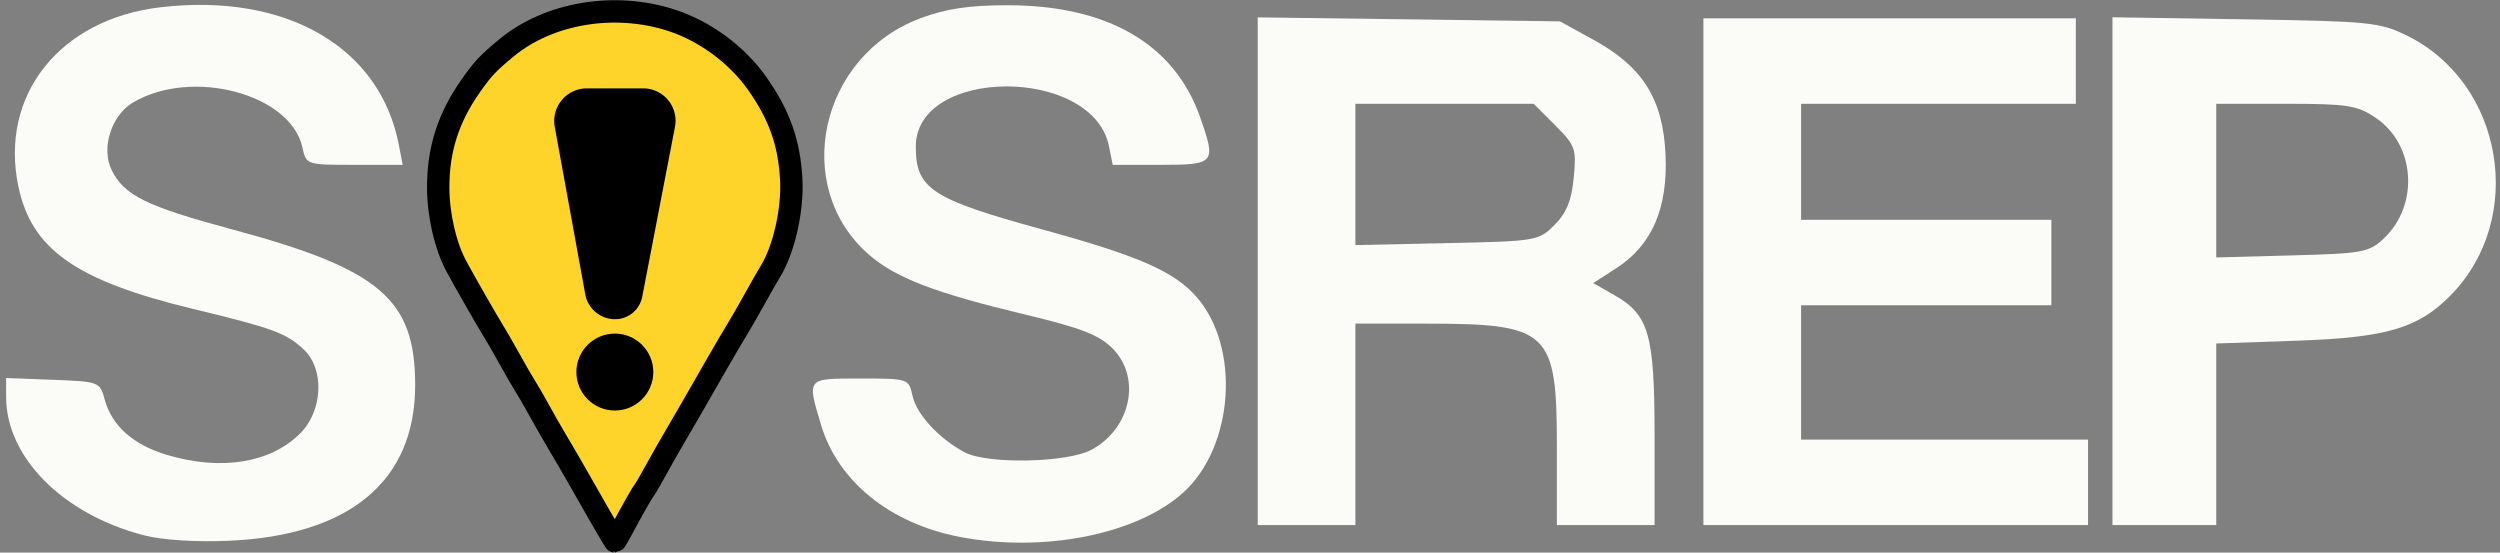 <?xml version="1.0" encoding="UTF-8" standalone="no"?>
<!-- Created with Inkscape (http://www.inkscape.org/) -->

<svg
   width="2316.334"
   height="512.011"
   viewBox="0 0 2316.334 512.011"
   version="1.1"
   id="svg1"
   xml:space="preserve"
   xmlns="http://www.w3.org/2000/svg"
   xmlns:svg="http://www.w3.org/2000/svg"><rect x="0" y="0" width="2316.334" height="512.011" fill="#808080" stroke="none"/><defs
     id="defs1" /><g
     id="layer5"
     style="display:inline"
     transform="translate(367.668)"><g
       id="layer1"
       style="display:inline"><path
         style="display:inline;fill:#ffd42a;stroke:#000000;stroke-width:20.738;stroke-linecap:round;stroke-linejoin:round;stroke-dasharray:none;stroke-opacity:1"
         d="m 187.666,477.12 c -7.75,-13.487 -17.096,-29.847 -20.768,-36.356 -3.673,-6.508 -11.401,-19.784 -17.174,-29.502 -5.773,-9.718 -14,-24.09 -18.282,-31.939 -4.282,-7.849 -9.76,-17.328 -12.173,-21.066 -2.413,-3.737 -9.13,-15.358 -14.927,-25.823 C 98.544,321.97 91.669,310.044 89.063,305.933 84.171,298.215 62.988,261.199 55.229,246.812 44.921,227.697 38.345,199.088 38.345,173.36 c 0,-34.885 9.37,-64.173 29.915,-93.507 11.332,-16.18 16.138,-21.302 33.281,-35.47 39.321,-32.496 100.187,-42.696 152.9,-25.623 30.79,9.973 60.538,31.832 79.194,58.194 20.717,29.273 29.871,54.885 31.803,88.982 1.617,28.527 -7.008,66.213 -19.753,86.312 -1.896,2.99 -8.181,13.999 -13.967,24.464 -5.786,10.465 -13.354,23.614 -16.818,29.221 -3.464,5.606 -11.368,19.061 -17.565,29.9 -19.878,34.769 -28.195,49.186 -39.597,68.634 -6.135,10.465 -14.645,25.449 -18.912,33.298 -4.266,7.849 -8.55,15.188 -9.519,16.309 -1.783,2.064 -9.652,15.892 -20.688,36.356 -3.326,6.167 -6.231,11.213 -6.455,11.213 -0.225,0 -6.749,-11.035 -14.499,-24.522 z m 42.41,-222.627 c 18.482,-5.967 38.736,-23.404 46.789,-40.28 7.26,-15.213 9.323,-24.089 9.328,-40.112 0.005,-16.755 -2.511,-27.498 -9.707,-41.452 -9.63,-18.676 -32.495,-36.478 -54.07,-42.098 -9.368,-2.44 -28.726,-2.709 -38.92,-0.541 -9.439,2.007 -28.545,11.746 -37.102,18.911 -19.894,16.658 -30.532,42.495 -28.796,69.937 1.479,23.382 8.824,39.961 24.463,55.215 12.026,11.731 20.212,16.698 34.913,21.189 8.844,2.701 12.441,3.047 27.182,2.615 12.525,-0.368 19.336,-1.257 25.921,-3.383 z"
         id="path13" /><path
         style="display:inline;fill:#ffd42a;stroke-width:0.589"
         d="m 179.918,273.218 c -11.599,-2.486 -26.079,-8.53 -34.598,-14.441 -6.426,-4.458 -15.711,-12.802 -21.509,-19.328 -15.167,-17.073 -22.432,-35.072 -24.387,-60.421 -2.134,-27.664 6.177,-54.262 23.476,-75.138 9.318,-11.244 23.384,-21.127 41.38,-29.075 13.291,-5.87 16.999,-6.661 33.285,-7.102 17.713,-0.48 28.241,0.928 39.101,5.229 20.538,8.133 40.355,23.617 52.028,40.651 3.571,5.212 9.719,17.89 11.779,24.293 3.831,11.905 4.744,19.854 4.344,37.832 -0.27,12.154 -0.502,14.787 -1.776,20.166 -2.721,11.486 -9.119,26.317 -15.004,34.776 -9.46,13.599 -24.053,26.334 -38.988,34.023 -14.818,7.628 -25.25,9.542 -51.517,9.453 -9.588,-0.033 -14.73,-0.301 -17.613,-0.919 z"
         id="path17" /></g><g
       id="layer6"
       style="display:inline"><circle
         style="fill:#000000;stroke-width:1.114"
         id="path18"
         cx="202"
         cy="344.72"
         r="35.642" /><path
         style="fill:#000000"
         d="m 256.002,288 h 0.002 a 23.005,23.005 140.454 0 0 22.59,-18.652 L 305.831,128.01 A 26.916,26.916 50.454 0 0 279.401,96 h -46.865 a 27.142,27.142 129.834 0 0 -26.702,32.009 l 25.398,139.329 A 25.177,25.177 39.834 0 0 256.002,288 Z"
         id="path19"
         transform="matrix(1.114,0,0,1.114,-82.979,-25.07)" /></g></g><g
     id="layer2"
     style="display:inline;fill:#fbfcf8;fill-opacity:1"
     transform="translate(313.215)"><path
       d="M 61.285,155.507 C 57.719,64.913 -9.335,-7.8125e-6 -129.175,-7.8125e-6 c -115.56,0 -173.34,60.633 -173.34,145.52 0,59.92 28.533,94.16 79.18,116.987 33.527,14.98 71.333,23.54 129.827,36.38 59.207,12.84 73.473,32.1 73.473,59.92 0,42.087 -33.527,67.053 -92.02,67.053 -63.487,0 -104.147,-29.96 -105.573,-78.467 h -95.587 c 2.14,106.287 83.46,158.36 200.447,158.36 110.567,0 189.033,-46.367 189.033,-150.513 0,-67.053 -32.813,-96.3 -74.187,-114.847 C -32.875,224.7 -84.948,211.86 -138.448,199.02 c -52.787,-12.84 -73.473,-29.96 -73.473,-59.92 0,-35.667 29.247,-55.64 84.887,-55.64 59.92,0 89.167,23.54 94.16,72.047 z"
       id="text1"
       style="font-size:713.333px;font-family:Coolvetica;-inkscape-font-specification:Coolvetica;display:none;fill:#fbfcf8;fill-opacity:1;stroke:#000000;stroke-width:0;stroke-linecap:round;stroke-linejoin:round"
       aria-label="S" /><path
       d="M 811.141,155.507 C 807.575,64.913 740.521,-7.8125e-6 620.682,-7.8125e-6 505.122,-7.8125e-6 447.342,60.633 447.342,145.52 c 0,59.92 28.533,94.16 79.18,116.987 33.527,14.98 71.333,23.54 129.827,36.38 59.207,12.84 73.473,32.1 73.473,59.92 0,42.087 -33.527,67.053 -92.02,67.053 -63.487,0 -104.147,-29.96 -105.573,-78.467 h -95.587 c 2.14,106.287 83.46,158.36 200.447,158.36 110.567,0 189.033,-46.367 189.033,-150.513 0,-67.053 -32.813,-96.3 -74.187,-114.847 -34.953,-15.693 -87.027,-28.533 -140.527,-41.373 -52.787,-12.84 -73.473,-29.96 -73.473,-59.92 0,-35.667 29.247,-55.64 84.887,-55.64 59.92,0 89.167,23.54 94.16,72.047 z M 1074.361,97.727 c 49.22,0 69.193,26.393 69.193,63.487 0,36.38 -19.973,62.773 -72.76,62.773 H 946.675 V 97.727 Z M 1223.448,489.346 V 355.24 c 0,-55.64 -15.693,-79.18 -57.78,-92.733 45.653,-16.407 70.62,-59.207 70.62,-109.853 0,-78.467 -57.78,-136.96 -145.52,-136.96 H 850.375 V 489.346 h 96.3 V 303.88 h 105.573 c 57.067,0 74.187,17.833 74.187,63.487 v 121.98 z m 398.752,0 v -84.173 H 1358.98 V 283.193 h 231.833 V 199.733 H 1358.98 V 98.44 h 251.806 V 15.693 H 1262.68 V 489.346 Z M 1741.327,236.827 V 97.727 h 94.16 c 57.067,0 80.607,29.247 80.607,68.48 0,41.373 -23.54,70.62 -80.607,70.62 z m 0,252.52 V 317.433 h 109.853 c 92.733,0 151.94,-62.06 151.94,-148.373 0,-85.6 -59.207,-153.367 -151.94,-153.367 H 1642.173 V 489.346 Z"
       id="text2"
       style="font-size:713.333px;font-family:Coolvetica;-inkscape-font-specification:Coolvetica;display:none;fill:#fbfcf8;fill-opacity:1;stroke:#000000;stroke-width:0;stroke-linecap:round;stroke-linejoin:round"
       aria-label="SREP" /><path
       style="display:inline;fill:#fbfcf8;fill-opacity:1;stroke:#000000;stroke-width:0;stroke-linecap:round;stroke-linejoin:round"
       d="M 1957.272,251.252 V 16.014 l 123.037,1.892 c 115.479,1.776 124.686,2.705 149.892,15.118 89.595,44.123 110.539,169.646 40.182,240.824 -29.97,30.32 -59.224,38.934 -141.99,41.808 l -74.953,2.603 v 84.115 84.115 h -48.083 -48.083 z m 251.355,-30.266 c 33.057,-31.092 29.286,-87.108 -7.533,-111.885 -17.218,-11.587 -25.914,-12.935 -83.439,-12.935 h -64.217 v 71.172 71.172 l 70.272,-1.876 c 65.357,-1.744 71.296,-2.839 84.916,-15.649 z"
       id="path7"
       transform="translate(-313.215)" /><path
       style="fill:#fbfcf8;fill-opacity:1;stroke:#000000;stroke-width:0;stroke-linecap:round;stroke-linejoin:round"
       d="M 132.936,495.87 C 57.94,476.277 5.657,423.603 5.657,367.639 v -17.39 l 43.45,1.652 c 42.564,1.618 43.539,1.984 47.792,17.948 6.535,24.531 26.517,42.356 57.945,51.689 50.153,14.894 95.824,7.487 123.31,-19.999 21.069,-21.069 22.689,-59.548 3.274,-77.735 C 265.156,308.56 252.878,304.06 178.959,286.246 70.508,260.111 29.121,231.063 16.975,172.553 -0.571,88.035 55.417,17.606 148.813,6.712 265.065,-6.849 352.223,43.547 369.559,134.35 l 3.51,18.385 h -44.664 c -44.539,0 -44.674,-0.045 -48.217,-16.176 C 269.297,86.967 177.816,62.715 123.243,94.952 c -20.063,11.852 -29.737,42.358 -19.828,62.53 11.563,23.539 32.011,33.637 111.251,54.941 137.458,36.956 170.001,64.619 170.001,144.51 0,88.645 -60.515,139.186 -172.534,144.096 -31.018,1.36 -61.964,-0.656 -79.196,-5.158 z"
       id="path8"
       transform="translate(-313.215)" /><path
       style="fill:#fbfcf8;fill-opacity:1;stroke:#000000;stroke-width:0;stroke-linecap:round;stroke-linejoin:round"
       d="M 1578.262,251.73 V 16.971 h 172.534 172.534 v 39.598 39.598 H 1796.051 1668.772 v 53.74 53.74 h 115.966 115.966 v 39.598 39.598 H 1784.737 1668.772 v 62.225 62.225 h 132.936 132.936 v 39.598 39.598 h -178.191 -178.191 z"
       id="path9"
       transform="translate(-313.215)" /><path
       style="fill:#fbfcf8;fill-opacity:1;stroke:#000000;stroke-width:0;stroke-linecap:round;stroke-linejoin:round"
       d="M 1165.312,251.295 V 16.1 l 140.007,1.849 140.007,1.849 30.922,16.971 c 45.876,25.178 64.564,54.899 66.917,106.423 2.273,49.785 -12.552,83.994 -45.647,105.33 l -21.347,13.762 19.772,11.3 c 31.965,18.268 37.064,36.197 37.064,130.322 v 82.584 h -45.255 -45.255 v -70.992 c 0,-109.498 -6.487,-115.595 -123.037,-115.653 l -63.64,-0.032 v 93.338 93.338 h -45.255 -45.255 z m 275.027,-42.902 c 11.093,-11.105 15.759,-22.566 17.79,-43.7 2.58,-26.847 1.5,-29.901 -17.187,-48.587 l -19.939,-19.94 h -82.59 -82.59 v 65.461 65.461 l 84.74,-1.822 c 83.12,-1.787 85.028,-2.11 99.777,-16.874 z"
       id="path10"
       transform="translate(-313.215)" /><path
       style="fill:#fbfcf8;fill-opacity:1;stroke:#000000;stroke-width:0;stroke-linecap:round;stroke-linejoin:round"
       d="M 888.382,497.281 C 824.204,484.7 776.262,445.752 760.684,393.539 c -13.042,-43.714 -13.809,-42.814 36.483,-42.814 44.695,0 44.814,0.04 48.358,16.176 3.747,17.061 24.593,39.604 48.258,52.187 20.99,11.161 94.688,9.735 117.284,-2.269 36.795,-19.548 46.736,-66.993 19.701,-94.028 -12.444,-12.444 -29.322,-18.995 -80.408,-31.211 C 866.031,271.417 829.519,257.39 804.75,235.642 732.897,172.554 759.429,51.851 852.832,16.904 876.461,8.063 897.915,4.849 933.285,4.849 c 92.941,0 154.712,35.813 178.612,103.554 15.147,42.931 13.997,44.333 -36.388,44.333 h -44.548 l -3.423,-17.115 c -14.849,-74.247 -179.01,-74.009 -179.01,0.259 0,39.008 14.556,48.569 116.469,76.5 89.87,24.631 122.813,39.001 143.549,62.618 40.923,46.609 34.844,138.523 -11.981,181.155 -43.001,39.151 -130.295,56.396 -208.184,41.128 z"
       id="path11"
       transform="translate(-313.215)" /></g></svg>
